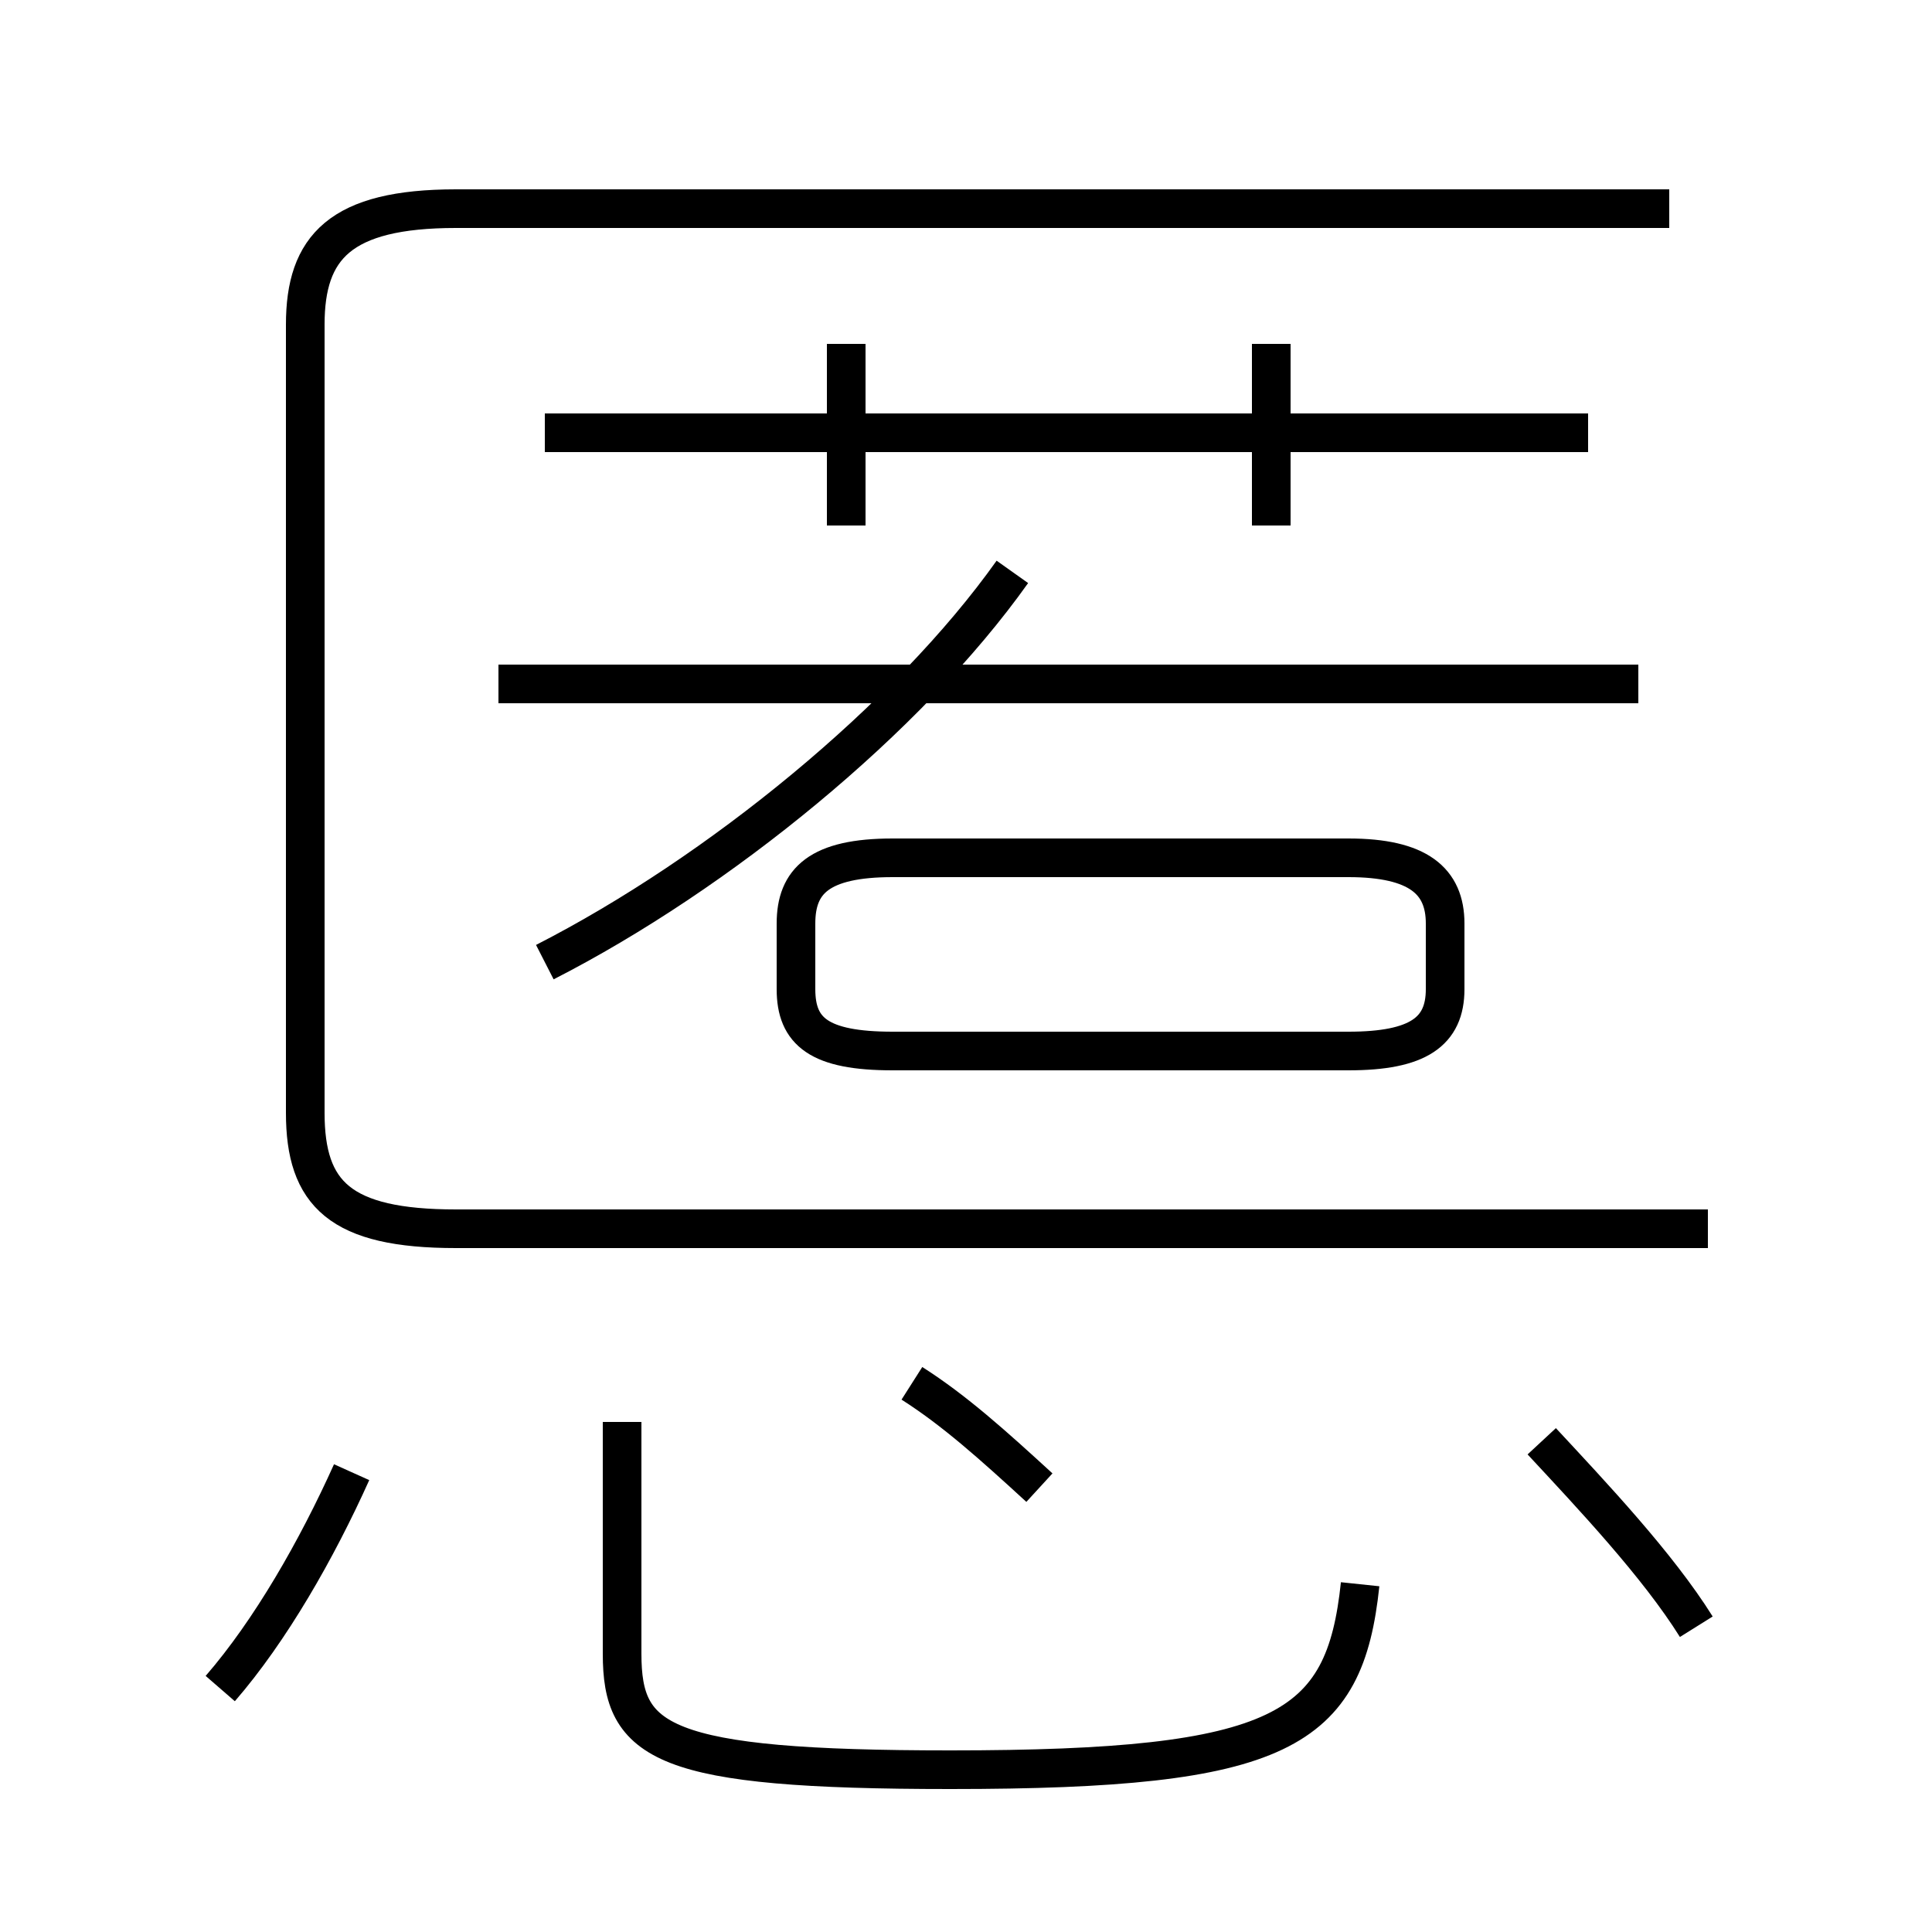 <?xml version='1.0' encoding='utf8'?>
<svg viewBox="0.0 -6.0 50.0 50.0" version="1.1" xmlns="http://www.w3.org/2000/svg">
<rect x="0.0" y="-6.0" width="50.0" height="50.0" fill="#808080" stroke="none"/>
<rect x="-1000" y="-1000" width="2000" height="2000" stroke="white" fill="white"/>
<g style="fill:white;stroke:#000000;  stroke-width:1">
<path d="M 44.2 -12.2 L 11.8 -12.2 C 8.8 -12.2 7.9 -13.1 7.9 -15.2 L 7.9 -35.6 C 7.9 -37.6 8.8 -38.6 11.8 -38.6 L 43.2 -38.6 M 5.7 -0.3 C 7.0 -1.8 8.2 -3.9 9.1 -5.9 M 16.1 -7.2 L 16.1 -1.2 C 16.1 1.1 17.1 1.8 24.6 1.8 C 33.2 1.8 34.8 0.8 35.2 -3.0 M 26.9 -5.5 C 25.7 -6.6 24.7 -7.5 23.6 -8.2 M 14.1 -19.1 C 18.6 -21.4 23.5 -25.4 26.2 -29.2 M 43.9 -1.9 C 42.9 -3.5 41.2 -5.3 39.9 -6.7 M 23.1 -16.8 L 34.9 -16.8 C 36.7 -16.8 37.4 -17.3 37.4 -18.4 L 37.4 -20.1 C 37.4 -21.2 36.7 -21.8 34.9 -21.8 L 23.1 -21.8 C 21.2 -21.8 20.6 -21.2 20.6 -20.1 L 20.6 -18.4 C 20.6 -17.3 21.2 -16.8 23.1 -16.8 Z M 42.4 -26.3 L 12.9 -26.3 M 21.9 -30.4 L 21.9 -35.1 M 41.1 -32.8 L 14.1 -32.8 M 32.9 -30.4 L 32.9 -35.1" transform="translate(0.0 38.0)" />
</g>
</svg>